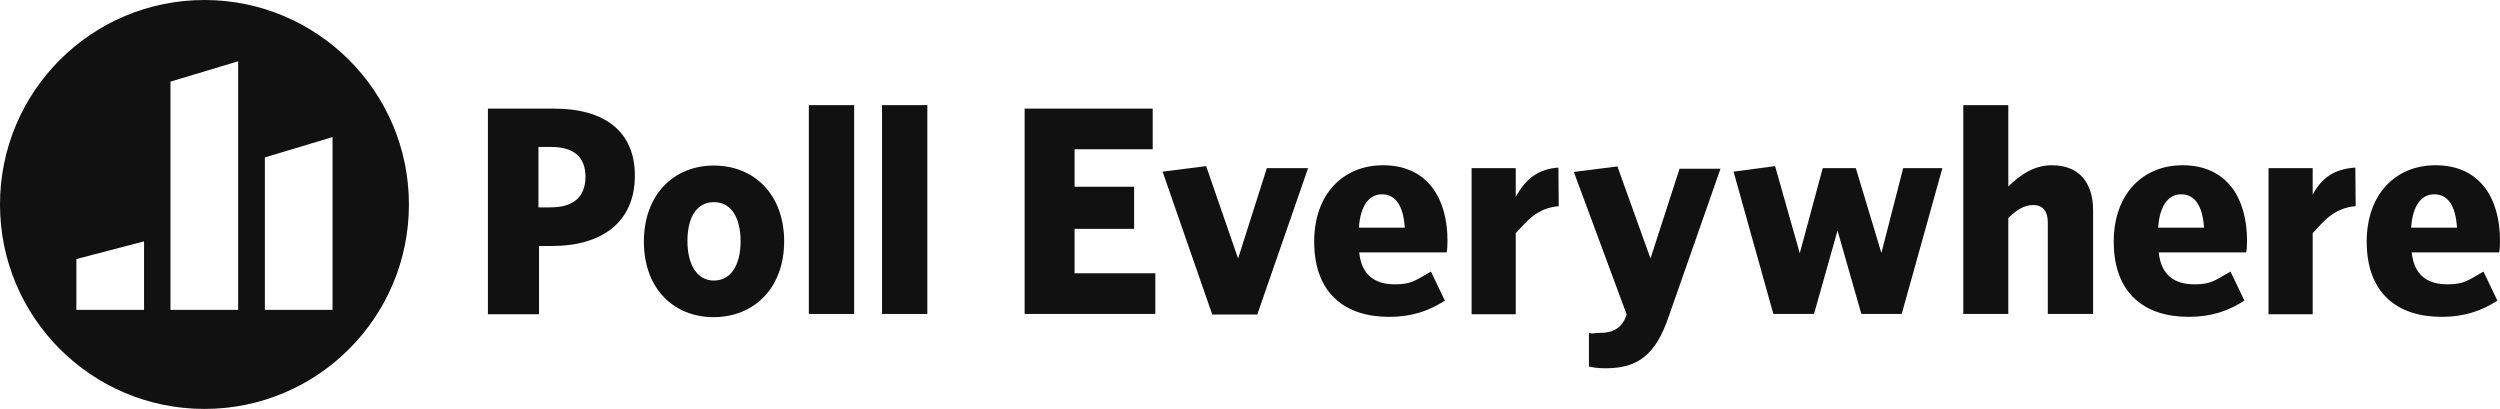 <?xml version="1.0" encoding="utf-8"?>
<!-- Generator: Adobe Illustrator 21.0.0, SVG Export Plug-In . SVG Version: 6.00 Build 0)  -->
<svg version="1.1" id="Layer_1" xmlns="http://www.w3.org/2000/svg" xmlns:xlink="http://www.w3.org/1999/xlink" x="0px" y="0px"
	 width="860.8px" height="140.7px" viewBox="0 0 860.8 140.7" style="enable-background:new 0 0 860.8 140.7;" xml:space="preserve"
	>
<style type="text/css">
	.st0{fill:#111111;}
</style>
<g>
	<g>
		<g>
			<g>
				<path class="st0" d="M70.4,0C31.5,0,0,31.5,0,70.4s31.5,70.4,70.4,70.4c38.9,0,70.4-31.5,70.4-70.4S109.2,0,70.4,0z M49.5,106.7
					H26.3V89.2l23.3-6.1V106.7z M82,106.7H58.7V28.1L82,21.1V106.7z M114.5,106.7H91.2V54.2l23.3-7V106.7z"/>
			</g>
		</g>
		<g>
			<path class="st0" d="M190.1,84.7h-4.5v23.5H168V37.4h22.8c17.2,0,27.8,7.7,27.8,23.1C218.6,76.5,207.2,84.7,190.1,84.7z
				 M189.8,50.6h-4.4v20.8h4.1c7.8,0,12.1-3.4,12.1-10.7C201.5,54,197.5,50.6,189.8,50.6z"/>
			<path class="st0" d="M245.7,109.2c-13.8,0-24-9.9-24-26s10.2-26.2,24.1-26.2c13.9,0,24.2,10,24.2,26.1S259.6,109.2,245.7,109.2z
				 M245.8,69.6c-5.9,0-9.1,5.2-9.1,13.4c0,8.1,3.3,13.6,9.1,13.6c5.9,0,9.2-5.4,9.2-13.5C255,75,251.8,69.6,245.8,69.6z"/>
			<path class="st0" d="M352.8,108.1V37.4h44.1v14H370v12.9h20.5v14.5H370v15.3h27.8v14H352.8z"/>
			<path class="st0" d="M432.9,108.3h-15.5l-17.1-49.2l15-1.9l11,31.8l9.9-31.1h14.2L432.9,108.3z"/>
			<path class="st0" d="M498.1,86.9H468c0.8,7.9,5.5,11,12.3,11c5.5,0,6.9-1.2,12.4-4.4l4.8,10c-5.4,3.5-11.3,5.6-19.2,5.6
				c-15.1,0-25.8-8-25.8-25.9c0-16.4,10-26.3,23.7-26.3c15.4,0,22.2,11.5,22.2,26C498.4,84.5,498.3,86.1,498.1,86.9z M475.8,66.9
				c-4.3,0-7.4,3.8-7.9,11.5h15.8C483.2,70.8,480.5,66.9,475.8,66.9z"/>
			<path class="st0" d="M521.9,80.3v27.9h-15.2V57.9h15.2v9.9c3.1-5.7,7.3-9.6,14.7-10.1l0.1,13.3C529.2,71.6,525.7,76.2,521.9,80.3
				z"/>
			<path class="st0" d="M574.5,109.2c-4.5,13.1-10.7,17.6-21.6,17.6c-3.1,0-4.4-0.3-5.8-0.6v-11.6c1.6,0.5,1.2,0,4.2,0
				c3.5,0,6.6-1.3,8.2-4.8l0.6-1.5l-18.2-49.1l15-1.9l11.4,31.7l10-30.9h14.1L574.5,109.2z"/>
			<path class="st0" d="M654.8,108.1h-13.9l-8.2-28.7l-8.1,28.7h-14l-13.7-49l14.3-1.9l8.5,30l7.9-29.3H639l8.8,29.2l7.5-29.2h13.5
				L654.8,108.1z"/>
			<path class="st0" d="M773.4,86.9h-30.1c0.8,7.9,5.5,11,12.3,11c5.5,0,6.9-1.2,12.4-4.4l4.8,10c-5.4,3.5-11.3,5.6-19.2,5.6
				c-15.1,0-25.8-8-25.8-25.9c0-16.4,10-26.3,23.7-26.3c15.4,0,22.2,11.5,22.2,26C773.7,84.5,773.6,86.1,773.4,86.9z M751,66.9
				c-4.3,0-7.4,3.8-7.9,11.5h15.8C758.4,70.8,755.7,66.9,751,66.9z"/>
			<path class="st0" d="M796.3,80.3v27.9h-15.2V57.9h15.2V67c3.1-5.7,7.3-8.8,14.7-9.3l0.1,13.3C803.6,71.6,800.1,76.2,796.3,80.3z"
				/>
			<path class="st0" d="M860.5,86.9h-30.1c0.8,7.9,5.5,11,12.3,11c5.5,0,6.9-1.2,12.4-4.4l4.8,10c-5.4,3.5-11.3,5.6-19.2,5.6
				c-15.1,0-25.8-8-25.8-25.9c0-16.4,10-26.3,23.7-26.3c15.4,0,22.2,11.5,22.2,26C860.8,84.5,860.7,86.1,860.5,86.9z M838.1,66.9
				c-4.3,0-7.4,3.8-7.9,11.5H846C845.5,70.8,842.9,66.9,838.1,66.9z"/>
			<rect x="303.7" y="36.2" class="st0" width="15.6" height="71.9"/>
			<rect x="278.5" y="36.2" class="st0" width="15.6" height="71.9"/>
			<path class="st0" d="M676,36.2v71.9h15.5v-33c2.8-2.8,5.5-4.5,8.5-4.5c3.7,0,5.1,2.5,5.1,6v31.5h15.6V72.5
				c0-9.7-4.9-15.6-14.2-15.6c-6.1,0-10.8,3.2-15,7.3V36.2H676z"/>
		</g>
	</g>
</g>
</svg>

